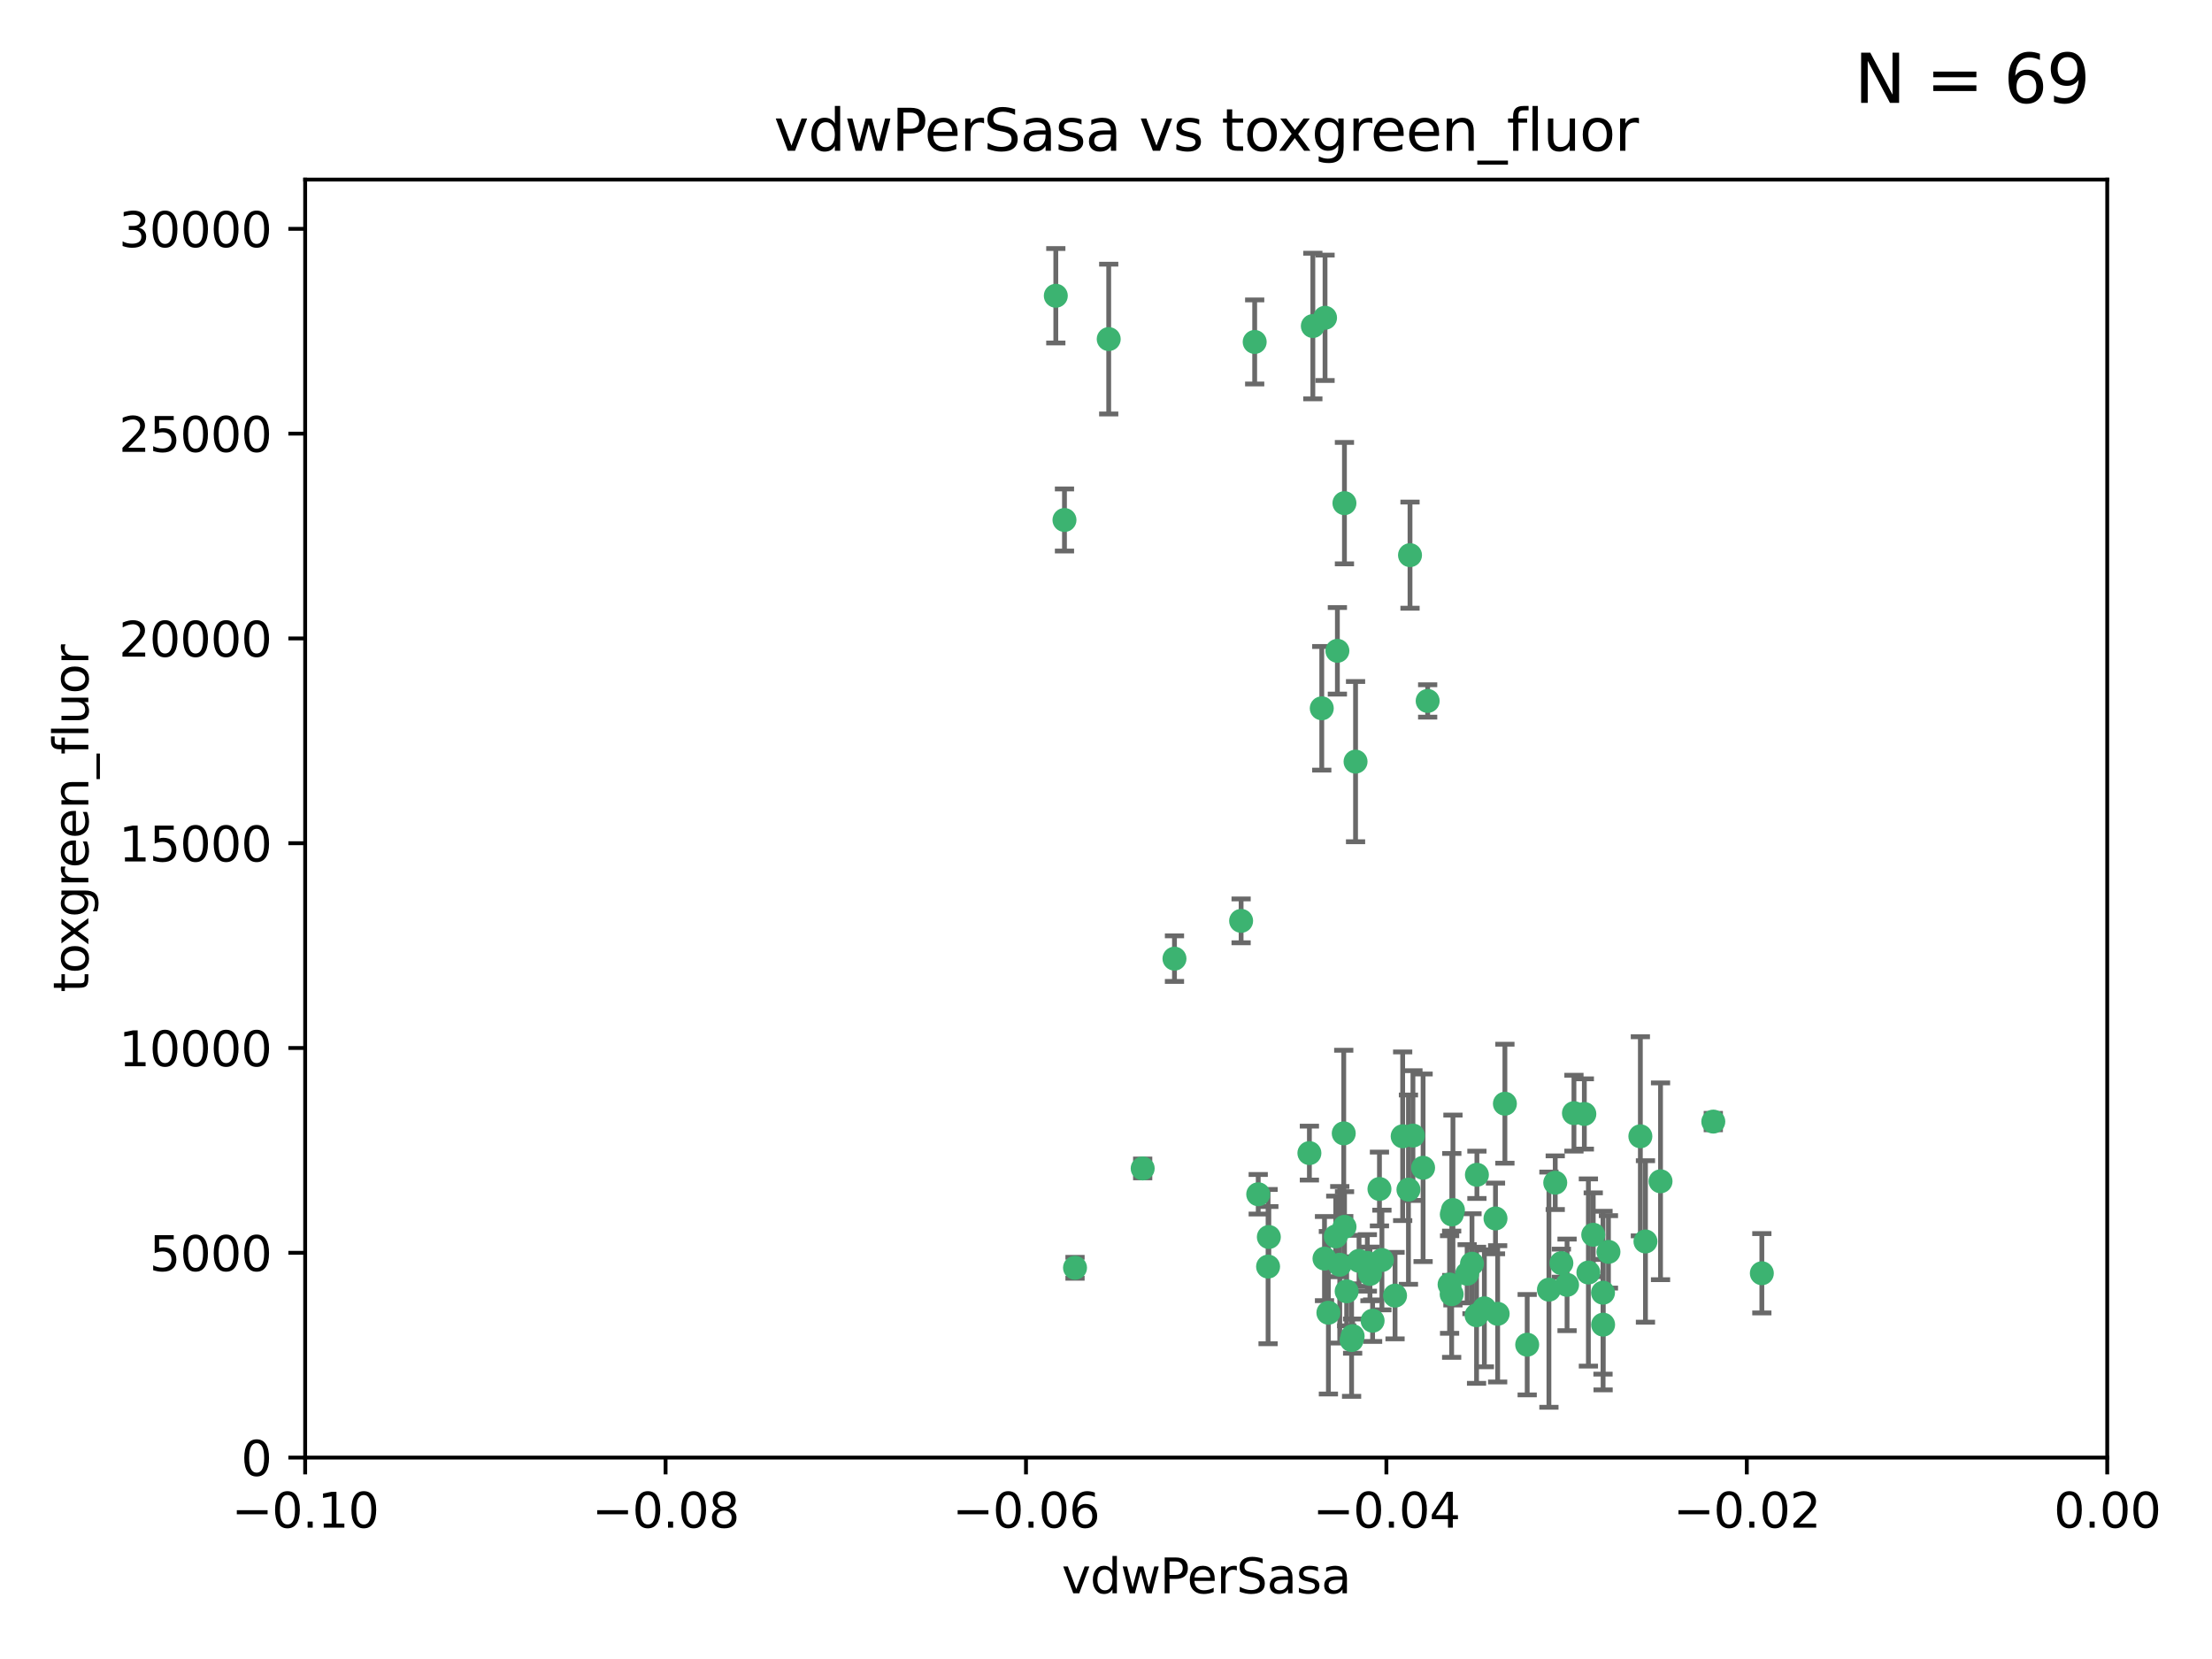 <?xml version="1.0" encoding="utf-8" standalone="no"?>
<!DOCTYPE svg PUBLIC "-//W3C//DTD SVG 1.1//EN"
  "http://www.w3.org/Graphics/SVG/1.1/DTD/svg11.dtd">
<svg xmlns:xlink="http://www.w3.org/1999/xlink" width="460.8pt" height="345.6pt" viewBox="0 0 460.8 345.6" xmlns="http://www.w3.org/2000/svg" version="1.1">
 <defs>
  <style type="text/css">*{stroke-linejoin: round; stroke-linecap: butt}</style>
 </defs>
 <g id="figure_1">
  <g id="patch_1">
   <path d="M 0 345.6 
L 460.8 345.6 
L 460.8 0 
L 0 0 
z
" style="fill: #ffffff"/>
  </g>
  <g id="axes_1">
   <g id="patch_2">
    <path d="M 63.571 303.64 
L 438.975 303.64 
L 438.975 37.411 
L 63.571 37.411 
z
" style="fill: #ffffff"/>
   </g>
   <g id="PathCollection_1">
    <defs>
     <path id="mc3ff9ad0bc" d="M 0 1.118 
C 0.297 1.118 0.581 1 0.791 0.791 
C 1 0.581 1.118 0.297 1.118 0 
C 1.118 -0.297 1 -0.581 0.791 -0.791 
C 0.581 -1 0.297 -1.118 0 -1.118 
C -0.297 -1.118 -0.581 -1 -0.791 -0.791 
C -1 -0.581 -1.118 -0.297 -1.118 0 
C -1.118 0.297 -1 0.581 -0.791 0.791 
C -0.581 1 -0.297 1.118 0 1.118 
z
" style="stroke: #3cb371"/>
    </defs>
    <g clip-path="url(#p416da8251b)">
     <use xlink:href="#mc3ff9ad0bc" x="261.374" y="71.233" style="fill: #3cb371; stroke: #3cb371"/>
     <use xlink:href="#mc3ff9ad0bc" x="273.49" y="67.919" style="fill: #3cb371; stroke: #3cb371"/>
     <use xlink:href="#mc3ff9ad0bc" x="219.944" y="61.614" style="fill: #3cb371; stroke: #3cb371"/>
     <use xlink:href="#mc3ff9ad0bc" x="293.731" y="115.648" style="fill: #3cb371; stroke: #3cb371"/>
     <use xlink:href="#mc3ff9ad0bc" x="278.602" y="135.578" style="fill: #3cb371; stroke: #3cb371"/>
     <use xlink:href="#mc3ff9ad0bc" x="230.966" y="70.635" style="fill: #3cb371; stroke: #3cb371"/>
     <use xlink:href="#mc3ff9ad0bc" x="275.349" y="147.553" style="fill: #3cb371; stroke: #3cb371"/>
     <use xlink:href="#mc3ff9ad0bc" x="244.665" y="199.703" style="fill: #3cb371; stroke: #3cb371"/>
     <use xlink:href="#mc3ff9ad0bc" x="294.341" y="236.558" style="fill: #3cb371; stroke: #3cb371"/>
     <use xlink:href="#mc3ff9ad0bc" x="221.75" y="108.323" style="fill: #3cb371; stroke: #3cb371"/>
     <use xlink:href="#mc3ff9ad0bc" x="262.111" y="248.785" style="fill: #3cb371; stroke: #3cb371"/>
     <use xlink:href="#mc3ff9ad0bc" x="282.387" y="158.661" style="fill: #3cb371; stroke: #3cb371"/>
     <use xlink:href="#mc3ff9ad0bc" x="276.03" y="66.198" style="fill: #3cb371; stroke: #3cb371"/>
     <use xlink:href="#mc3ff9ad0bc" x="280.072" y="104.816" style="fill: #3cb371; stroke: #3cb371"/>
     <use xlink:href="#mc3ff9ad0bc" x="293.405" y="247.823" style="fill: #3cb371; stroke: #3cb371"/>
     <use xlink:href="#mc3ff9ad0bc" x="264.323" y="257.691" style="fill: #3cb371; stroke: #3cb371"/>
     <use xlink:href="#mc3ff9ad0bc" x="279.927" y="236.101" style="fill: #3cb371; stroke: #3cb371"/>
     <use xlink:href="#mc3ff9ad0bc" x="302.406" y="269.608" style="fill: #3cb371; stroke: #3cb371"/>
     <use xlink:href="#mc3ff9ad0bc" x="278.262" y="257.563" style="fill: #3cb371; stroke: #3cb371"/>
     <use xlink:href="#mc3ff9ad0bc" x="287.366" y="247.687" style="fill: #3cb371; stroke: #3cb371"/>
     <use xlink:href="#mc3ff9ad0bc" x="302.676" y="252.071" style="fill: #3cb371; stroke: #3cb371"/>
     <use xlink:href="#mc3ff9ad0bc" x="290.614" y="269.901" style="fill: #3cb371; stroke: #3cb371"/>
     <use xlink:href="#mc3ff9ad0bc" x="238.042" y="243.408" style="fill: #3cb371; stroke: #3cb371"/>
     <use xlink:href="#mc3ff9ad0bc" x="309.22" y="272.55" style="fill: #3cb371; stroke: #3cb371"/>
     <use xlink:href="#mc3ff9ad0bc" x="272.771" y="240.21" style="fill: #3cb371; stroke: #3cb371"/>
     <use xlink:href="#mc3ff9ad0bc" x="283.114" y="262.658" style="fill: #3cb371; stroke: #3cb371"/>
     <use xlink:href="#mc3ff9ad0bc" x="258.546" y="191.833" style="fill: #3cb371; stroke: #3cb371"/>
     <use xlink:href="#mc3ff9ad0bc" x="297.408" y="146.019" style="fill: #3cb371; stroke: #3cb371"/>
     <use xlink:href="#mc3ff9ad0bc" x="281.561" y="279.16" style="fill: #3cb371; stroke: #3cb371"/>
     <use xlink:href="#mc3ff9ad0bc" x="276.73" y="273.467" style="fill: #3cb371; stroke: #3cb371"/>
     <use xlink:href="#mc3ff9ad0bc" x="287.879" y="262.484" style="fill: #3cb371; stroke: #3cb371"/>
     <use xlink:href="#mc3ff9ad0bc" x="279.096" y="263.471" style="fill: #3cb371; stroke: #3cb371"/>
     <use xlink:href="#mc3ff9ad0bc" x="285.939" y="275.127" style="fill: #3cb371; stroke: #3cb371"/>
     <use xlink:href="#mc3ff9ad0bc" x="264.163" y="263.853" style="fill: #3cb371; stroke: #3cb371"/>
     <use xlink:href="#mc3ff9ad0bc" x="285.39" y="265.379" style="fill: #3cb371; stroke: #3cb371"/>
     <use xlink:href="#mc3ff9ad0bc" x="301.975" y="267.588" style="fill: #3cb371; stroke: #3cb371"/>
     <use xlink:href="#mc3ff9ad0bc" x="280.535" y="269.002" style="fill: #3cb371; stroke: #3cb371"/>
     <use xlink:href="#mc3ff9ad0bc" x="292.202" y="236.707" style="fill: #3cb371; stroke: #3cb371"/>
     <use xlink:href="#mc3ff9ad0bc" x="281.779" y="278.339" style="fill: #3cb371; stroke: #3cb371"/>
     <use xlink:href="#mc3ff9ad0bc" x="305.633" y="265.349" style="fill: #3cb371; stroke: #3cb371"/>
     <use xlink:href="#mc3ff9ad0bc" x="284.845" y="263.083" style="fill: #3cb371; stroke: #3cb371"/>
     <use xlink:href="#mc3ff9ad0bc" x="223.946" y="264.102" style="fill: #3cb371; stroke: #3cb371"/>
     <use xlink:href="#mc3ff9ad0bc" x="325.262" y="263.135" style="fill: #3cb371; stroke: #3cb371"/>
     <use xlink:href="#mc3ff9ad0bc" x="307.667" y="244.732" style="fill: #3cb371; stroke: #3cb371"/>
     <use xlink:href="#mc3ff9ad0bc" x="296.456" y="243.268" style="fill: #3cb371; stroke: #3cb371"/>
     <use xlink:href="#mc3ff9ad0bc" x="275.916" y="262.185" style="fill: #3cb371; stroke: #3cb371"/>
     <use xlink:href="#mc3ff9ad0bc" x="280.089" y="255.576" style="fill: #3cb371; stroke: #3cb371"/>
     <use xlink:href="#mc3ff9ad0bc" x="331.902" y="257.22" style="fill: #3cb371; stroke: #3cb371"/>
     <use xlink:href="#mc3ff9ad0bc" x="313.499" y="229.921" style="fill: #3cb371; stroke: #3cb371"/>
     <use xlink:href="#mc3ff9ad0bc" x="327.882" y="231.89" style="fill: #3cb371; stroke: #3cb371"/>
     <use xlink:href="#mc3ff9ad0bc" x="311.54" y="253.825" style="fill: #3cb371; stroke: #3cb371"/>
     <use xlink:href="#mc3ff9ad0bc" x="302.438" y="252.987" style="fill: #3cb371; stroke: #3cb371"/>
     <use xlink:href="#mc3ff9ad0bc" x="345.919" y="246.088" style="fill: #3cb371; stroke: #3cb371"/>
     <use xlink:href="#mc3ff9ad0bc" x="341.718" y="236.712" style="fill: #3cb371; stroke: #3cb371"/>
     <use xlink:href="#mc3ff9ad0bc" x="318.143" y="280.126" style="fill: #3cb371; stroke: #3cb371"/>
     <use xlink:href="#mc3ff9ad0bc" x="333.935" y="269.294" style="fill: #3cb371; stroke: #3cb371"/>
     <use xlink:href="#mc3ff9ad0bc" x="330.048" y="232.062" style="fill: #3cb371; stroke: #3cb371"/>
     <use xlink:href="#mc3ff9ad0bc" x="307.593" y="273.991" style="fill: #3cb371; stroke: #3cb371"/>
     <use xlink:href="#mc3ff9ad0bc" x="356.911" y="233.649" style="fill: #3cb371; stroke: #3cb371"/>
     <use xlink:href="#mc3ff9ad0bc" x="333.956" y="275.949" style="fill: #3cb371; stroke: #3cb371"/>
     <use xlink:href="#mc3ff9ad0bc" x="322.669" y="268.661" style="fill: #3cb371; stroke: #3cb371"/>
     <use xlink:href="#mc3ff9ad0bc" x="323.985" y="246.377" style="fill: #3cb371; stroke: #3cb371"/>
     <use xlink:href="#mc3ff9ad0bc" x="367.024" y="265.242" style="fill: #3cb371; stroke: #3cb371"/>
     <use xlink:href="#mc3ff9ad0bc" x="326.448" y="267.66" style="fill: #3cb371; stroke: #3cb371"/>
     <use xlink:href="#mc3ff9ad0bc" x="335.07" y="260.788" style="fill: #3cb371; stroke: #3cb371"/>
     <use xlink:href="#mc3ff9ad0bc" x="311.989" y="273.693" style="fill: #3cb371; stroke: #3cb371"/>
     <use xlink:href="#mc3ff9ad0bc" x="342.78" y="258.619" style="fill: #3cb371; stroke: #3cb371"/>
     <use xlink:href="#mc3ff9ad0bc" x="330.891" y="265.088" style="fill: #3cb371; stroke: #3cb371"/>
     <use xlink:href="#mc3ff9ad0bc" x="306.642" y="263.254" style="fill: #3cb371; stroke: #3cb371"/>
    </g>
   </g>
   <g id="matplotlib.axis_1">
    <g id="xtick_1">
     <g id="line2d_1">
      <defs>
       <path id="m15cfa5065e" d="M 0 0 
L 0 3.5 
" style="stroke: #000000; stroke-width: 0.8"/>
      </defs>
      <g>
       <use xlink:href="#m15cfa5065e" x="63.571" y="303.64" style="stroke: #000000; stroke-width: 0.8"/>
      </g>
     </g>
     <g id="text_1">
      <!-- −0.10 -->
      <g transform="translate(48.249 318.238)scale(0.1 -0.1)">
       <defs>
        <path id="DejaVuSans-2212" d="M 678 2272 
L 4684 2272 
L 4684 1741 
L 678 1741 
L 678 2272 
z
" transform="scale(0.016)"/>
        <path id="DejaVuSans-30" d="M 2034 4250 
Q 1547 4250 1301 3770 
Q 1056 3291 1056 2328 
Q 1056 1369 1301 889 
Q 1547 409 2034 409 
Q 2525 409 2770 889 
Q 3016 1369 3016 2328 
Q 3016 3291 2770 3770 
Q 2525 4250 2034 4250 
z
M 2034 4750 
Q 2819 4750 3233 4129 
Q 3647 3509 3647 2328 
Q 3647 1150 3233 529 
Q 2819 -91 2034 -91 
Q 1250 -91 836 529 
Q 422 1150 422 2328 
Q 422 3509 836 4129 
Q 1250 4750 2034 4750 
z
" transform="scale(0.016)"/>
        <path id="DejaVuSans-2e" d="M 684 794 
L 1344 794 
L 1344 0 
L 684 0 
L 684 794 
z
" transform="scale(0.016)"/>
        <path id="DejaVuSans-31" d="M 794 531 
L 1825 531 
L 1825 4091 
L 703 3866 
L 703 4441 
L 1819 4666 
L 2450 4666 
L 2450 531 
L 3481 531 
L 3481 0 
L 794 0 
L 794 531 
z
" transform="scale(0.016)"/>
       </defs>
       <use xlink:href="#DejaVuSans-2212"/>
       <use xlink:href="#DejaVuSans-30" x="83.789"/>
       <use xlink:href="#DejaVuSans-2e" x="147.412"/>
       <use xlink:href="#DejaVuSans-31" x="179.199"/>
       <use xlink:href="#DejaVuSans-30" x="242.822"/>
      </g>
     </g>
    </g>
    <g id="xtick_2">
     <g id="line2d_2">
      <g>
       <use xlink:href="#m15cfa5065e" x="138.652" y="303.64" style="stroke: #000000; stroke-width: 0.8"/>
      </g>
     </g>
     <g id="text_2">
      <!-- −0.08 -->
      <g transform="translate(123.329 318.238)scale(0.1 -0.1)">
       <defs>
        <path id="DejaVuSans-38" d="M 2034 2216 
Q 1584 2216 1326 1975 
Q 1069 1734 1069 1313 
Q 1069 891 1326 650 
Q 1584 409 2034 409 
Q 2484 409 2743 651 
Q 3003 894 3003 1313 
Q 3003 1734 2745 1975 
Q 2488 2216 2034 2216 
z
M 1403 2484 
Q 997 2584 770 2862 
Q 544 3141 544 3541 
Q 544 4100 942 4425 
Q 1341 4750 2034 4750 
Q 2731 4750 3128 4425 
Q 3525 4100 3525 3541 
Q 3525 3141 3298 2862 
Q 3072 2584 2669 2484 
Q 3125 2378 3379 2068 
Q 3634 1759 3634 1313 
Q 3634 634 3220 271 
Q 2806 -91 2034 -91 
Q 1263 -91 848 271 
Q 434 634 434 1313 
Q 434 1759 690 2068 
Q 947 2378 1403 2484 
z
M 1172 3481 
Q 1172 3119 1398 2916 
Q 1625 2713 2034 2713 
Q 2441 2713 2670 2916 
Q 2900 3119 2900 3481 
Q 2900 3844 2670 4047 
Q 2441 4250 2034 4250 
Q 1625 4250 1398 4047 
Q 1172 3844 1172 3481 
z
" transform="scale(0.016)"/>
       </defs>
       <use xlink:href="#DejaVuSans-2212"/>
       <use xlink:href="#DejaVuSans-30" x="83.789"/>
       <use xlink:href="#DejaVuSans-2e" x="147.412"/>
       <use xlink:href="#DejaVuSans-30" x="179.199"/>
       <use xlink:href="#DejaVuSans-38" x="242.822"/>
      </g>
     </g>
    </g>
    <g id="xtick_3">
     <g id="line2d_3">
      <g>
       <use xlink:href="#m15cfa5065e" x="213.733" y="303.64" style="stroke: #000000; stroke-width: 0.8"/>
      </g>
     </g>
     <g id="text_3">
      <!-- −0.06 -->
      <g transform="translate(198.41 318.238)scale(0.1 -0.1)">
       <defs>
        <path id="DejaVuSans-36" d="M 2113 2584 
Q 1688 2584 1439 2293 
Q 1191 2003 1191 1497 
Q 1191 994 1439 701 
Q 1688 409 2113 409 
Q 2538 409 2786 701 
Q 3034 994 3034 1497 
Q 3034 2003 2786 2293 
Q 2538 2584 2113 2584 
z
M 3366 4563 
L 3366 3988 
Q 3128 4100 2886 4159 
Q 2644 4219 2406 4219 
Q 1781 4219 1451 3797 
Q 1122 3375 1075 2522 
Q 1259 2794 1537 2939 
Q 1816 3084 2150 3084 
Q 2853 3084 3261 2657 
Q 3669 2231 3669 1497 
Q 3669 778 3244 343 
Q 2819 -91 2113 -91 
Q 1303 -91 875 529 
Q 447 1150 447 2328 
Q 447 3434 972 4092 
Q 1497 4750 2381 4750 
Q 2619 4750 2861 4703 
Q 3103 4656 3366 4563 
z
" transform="scale(0.016)"/>
       </defs>
       <use xlink:href="#DejaVuSans-2212"/>
       <use xlink:href="#DejaVuSans-30" x="83.789"/>
       <use xlink:href="#DejaVuSans-2e" x="147.412"/>
       <use xlink:href="#DejaVuSans-30" x="179.199"/>
       <use xlink:href="#DejaVuSans-36" x="242.822"/>
      </g>
     </g>
    </g>
    <g id="xtick_4">
     <g id="line2d_4">
      <g>
       <use xlink:href="#m15cfa5065e" x="288.813" y="303.64" style="stroke: #000000; stroke-width: 0.8"/>
      </g>
     </g>
     <g id="text_4">
      <!-- −0.04 -->
      <g transform="translate(273.491 318.238)scale(0.1 -0.1)">
       <defs>
        <path id="DejaVuSans-34" d="M 2419 4116 
L 825 1625 
L 2419 1625 
L 2419 4116 
z
M 2253 4666 
L 3047 4666 
L 3047 1625 
L 3713 1625 
L 3713 1100 
L 3047 1100 
L 3047 0 
L 2419 0 
L 2419 1100 
L 313 1100 
L 313 1709 
L 2253 4666 
z
" transform="scale(0.016)"/>
       </defs>
       <use xlink:href="#DejaVuSans-2212"/>
       <use xlink:href="#DejaVuSans-30" x="83.789"/>
       <use xlink:href="#DejaVuSans-2e" x="147.412"/>
       <use xlink:href="#DejaVuSans-30" x="179.199"/>
       <use xlink:href="#DejaVuSans-34" x="242.822"/>
      </g>
     </g>
    </g>
    <g id="xtick_5">
     <g id="line2d_5">
      <g>
       <use xlink:href="#m15cfa5065e" x="363.894" y="303.64" style="stroke: #000000; stroke-width: 0.8"/>
      </g>
     </g>
     <g id="text_5">
      <!-- −0.02 -->
      <g transform="translate(348.572 318.238)scale(0.1 -0.1)">
       <defs>
        <path id="DejaVuSans-32" d="M 1228 531 
L 3431 531 
L 3431 0 
L 469 0 
L 469 531 
Q 828 903 1448 1529 
Q 2069 2156 2228 2338 
Q 2531 2678 2651 2914 
Q 2772 3150 2772 3378 
Q 2772 3750 2511 3984 
Q 2250 4219 1831 4219 
Q 1534 4219 1204 4116 
Q 875 4013 500 3803 
L 500 4441 
Q 881 4594 1212 4672 
Q 1544 4750 1819 4750 
Q 2544 4750 2975 4387 
Q 3406 4025 3406 3419 
Q 3406 3131 3298 2873 
Q 3191 2616 2906 2266 
Q 2828 2175 2409 1742 
Q 1991 1309 1228 531 
z
" transform="scale(0.016)"/>
       </defs>
       <use xlink:href="#DejaVuSans-2212"/>
       <use xlink:href="#DejaVuSans-30" x="83.789"/>
       <use xlink:href="#DejaVuSans-2e" x="147.412"/>
       <use xlink:href="#DejaVuSans-30" x="179.199"/>
       <use xlink:href="#DejaVuSans-32" x="242.822"/>
      </g>
     </g>
    </g>
    <g id="xtick_6">
     <g id="line2d_6">
      <g>
       <use xlink:href="#m15cfa5065e" x="438.975" y="303.64" style="stroke: #000000; stroke-width: 0.8"/>
      </g>
     </g>
     <g id="text_6">
      <!-- 0.00 -->
      <g transform="translate(427.842 318.238)scale(0.1 -0.1)">
       <use xlink:href="#DejaVuSans-30"/>
       <use xlink:href="#DejaVuSans-2e" x="63.623"/>
       <use xlink:href="#DejaVuSans-30" x="95.41"/>
       <use xlink:href="#DejaVuSans-30" x="159.033"/>
      </g>
     </g>
    </g>
    <g id="text_7">
     <!-- vdwPerSasa -->
     <g transform="translate(221.178 331.917)scale(0.1 -0.1)">
      <defs>
       <path id="DejaVuSans-76" d="M 191 3500 
L 800 3500 
L 1894 563 
L 2988 3500 
L 3597 3500 
L 2284 0 
L 1503 0 
L 191 3500 
z
" transform="scale(0.016)"/>
       <path id="DejaVuSans-64" d="M 2906 2969 
L 2906 4863 
L 3481 4863 
L 3481 0 
L 2906 0 
L 2906 525 
Q 2725 213 2448 61 
Q 2172 -91 1784 -91 
Q 1150 -91 751 415 
Q 353 922 353 1747 
Q 353 2572 751 3078 
Q 1150 3584 1784 3584 
Q 2172 3584 2448 3432 
Q 2725 3281 2906 2969 
z
M 947 1747 
Q 947 1113 1208 752 
Q 1469 391 1925 391 
Q 2381 391 2643 752 
Q 2906 1113 2906 1747 
Q 2906 2381 2643 2742 
Q 2381 3103 1925 3103 
Q 1469 3103 1208 2742 
Q 947 2381 947 1747 
z
" transform="scale(0.016)"/>
       <path id="DejaVuSans-77" d="M 269 3500 
L 844 3500 
L 1563 769 
L 2278 3500 
L 2956 3500 
L 3675 769 
L 4391 3500 
L 4966 3500 
L 4050 0 
L 3372 0 
L 2619 2869 
L 1863 0 
L 1184 0 
L 269 3500 
z
" transform="scale(0.016)"/>
       <path id="DejaVuSans-50" d="M 1259 4147 
L 1259 2394 
L 2053 2394 
Q 2494 2394 2734 2622 
Q 2975 2850 2975 3272 
Q 2975 3691 2734 3919 
Q 2494 4147 2053 4147 
L 1259 4147 
z
M 628 4666 
L 2053 4666 
Q 2838 4666 3239 4311 
Q 3641 3956 3641 3272 
Q 3641 2581 3239 2228 
Q 2838 1875 2053 1875 
L 1259 1875 
L 1259 0 
L 628 0 
L 628 4666 
z
" transform="scale(0.016)"/>
       <path id="DejaVuSans-65" d="M 3597 1894 
L 3597 1613 
L 953 1613 
Q 991 1019 1311 708 
Q 1631 397 2203 397 
Q 2534 397 2845 478 
Q 3156 559 3463 722 
L 3463 178 
Q 3153 47 2828 -22 
Q 2503 -91 2169 -91 
Q 1331 -91 842 396 
Q 353 884 353 1716 
Q 353 2575 817 3079 
Q 1281 3584 2069 3584 
Q 2775 3584 3186 3129 
Q 3597 2675 3597 1894 
z
M 3022 2063 
Q 3016 2534 2758 2815 
Q 2500 3097 2075 3097 
Q 1594 3097 1305 2825 
Q 1016 2553 972 2059 
L 3022 2063 
z
" transform="scale(0.016)"/>
       <path id="DejaVuSans-72" d="M 2631 2963 
Q 2534 3019 2420 3045 
Q 2306 3072 2169 3072 
Q 1681 3072 1420 2755 
Q 1159 2438 1159 1844 
L 1159 0 
L 581 0 
L 581 3500 
L 1159 3500 
L 1159 2956 
Q 1341 3275 1631 3429 
Q 1922 3584 2338 3584 
Q 2397 3584 2469 3576 
Q 2541 3569 2628 3553 
L 2631 2963 
z
" transform="scale(0.016)"/>
       <path id="DejaVuSans-53" d="M 3425 4513 
L 3425 3897 
Q 3066 4069 2747 4153 
Q 2428 4238 2131 4238 
Q 1616 4238 1336 4038 
Q 1056 3838 1056 3469 
Q 1056 3159 1242 3001 
Q 1428 2844 1947 2747 
L 2328 2669 
Q 3034 2534 3370 2195 
Q 3706 1856 3706 1288 
Q 3706 609 3251 259 
Q 2797 -91 1919 -91 
Q 1588 -91 1214 -16 
Q 841 59 441 206 
L 441 856 
Q 825 641 1194 531 
Q 1563 422 1919 422 
Q 2459 422 2753 634 
Q 3047 847 3047 1241 
Q 3047 1584 2836 1778 
Q 2625 1972 2144 2069 
L 1759 2144 
Q 1053 2284 737 2584 
Q 422 2884 422 3419 
Q 422 4038 858 4394 
Q 1294 4750 2059 4750 
Q 2388 4750 2728 4690 
Q 3069 4631 3425 4513 
z
" transform="scale(0.016)"/>
       <path id="DejaVuSans-61" d="M 2194 1759 
Q 1497 1759 1228 1600 
Q 959 1441 959 1056 
Q 959 750 1161 570 
Q 1363 391 1709 391 
Q 2188 391 2477 730 
Q 2766 1069 2766 1631 
L 2766 1759 
L 2194 1759 
z
M 3341 1997 
L 3341 0 
L 2766 0 
L 2766 531 
Q 2569 213 2275 61 
Q 1981 -91 1556 -91 
Q 1019 -91 701 211 
Q 384 513 384 1019 
Q 384 1609 779 1909 
Q 1175 2209 1959 2209 
L 2766 2209 
L 2766 2266 
Q 2766 2663 2505 2880 
Q 2244 3097 1772 3097 
Q 1472 3097 1187 3025 
Q 903 2953 641 2809 
L 641 3341 
Q 956 3463 1253 3523 
Q 1550 3584 1831 3584 
Q 2591 3584 2966 3190 
Q 3341 2797 3341 1997 
z
" transform="scale(0.016)"/>
       <path id="DejaVuSans-73" d="M 2834 3397 
L 2834 2853 
Q 2591 2978 2328 3040 
Q 2066 3103 1784 3103 
Q 1356 3103 1142 2972 
Q 928 2841 928 2578 
Q 928 2378 1081 2264 
Q 1234 2150 1697 2047 
L 1894 2003 
Q 2506 1872 2764 1633 
Q 3022 1394 3022 966 
Q 3022 478 2636 193 
Q 2250 -91 1575 -91 
Q 1294 -91 989 -36 
Q 684 19 347 128 
L 347 722 
Q 666 556 975 473 
Q 1284 391 1588 391 
Q 1994 391 2212 530 
Q 2431 669 2431 922 
Q 2431 1156 2273 1281 
Q 2116 1406 1581 1522 
L 1381 1569 
Q 847 1681 609 1914 
Q 372 2147 372 2553 
Q 372 3047 722 3315 
Q 1072 3584 1716 3584 
Q 2034 3584 2315 3537 
Q 2597 3491 2834 3397 
z
" transform="scale(0.016)"/>
      </defs>
      <use xlink:href="#DejaVuSans-76"/>
      <use xlink:href="#DejaVuSans-64" x="59.18"/>
      <use xlink:href="#DejaVuSans-77" x="122.656"/>
      <use xlink:href="#DejaVuSans-50" x="204.443"/>
      <use xlink:href="#DejaVuSans-65" x="261.121"/>
      <use xlink:href="#DejaVuSans-72" x="322.645"/>
      <use xlink:href="#DejaVuSans-53" x="363.758"/>
      <use xlink:href="#DejaVuSans-61" x="427.234"/>
      <use xlink:href="#DejaVuSans-73" x="488.514"/>
      <use xlink:href="#DejaVuSans-61" x="540.613"/>
     </g>
    </g>
   </g>
   <g id="matplotlib.axis_2">
    <g id="ytick_1">
     <g id="line2d_7">
      <defs>
       <path id="m0da4f8322c" d="M 0 0 
L -3.5 0 
" style="stroke: #000000; stroke-width: 0.8"/>
      </defs>
      <g>
       <use xlink:href="#m0da4f8322c" x="63.571" y="303.64" style="stroke: #000000; stroke-width: 0.8"/>
      </g>
     </g>
     <g id="text_8">
      <!-- 0 -->
      <g transform="translate(50.209 307.439)scale(0.1 -0.1)">
       <use xlink:href="#DejaVuSans-30"/>
      </g>
     </g>
    </g>
    <g id="ytick_2">
     <g id="line2d_8">
      <g>
       <use xlink:href="#m0da4f8322c" x="63.571" y="260.979" style="stroke: #000000; stroke-width: 0.8"/>
      </g>
     </g>
     <g id="text_9">
      <!-- 5000 -->
      <g transform="translate(31.121 264.778)scale(0.1 -0.1)">
       <defs>
        <path id="DejaVuSans-35" d="M 691 4666 
L 3169 4666 
L 3169 4134 
L 1269 4134 
L 1269 2991 
Q 1406 3038 1543 3061 
Q 1681 3084 1819 3084 
Q 2600 3084 3056 2656 
Q 3513 2228 3513 1497 
Q 3513 744 3044 326 
Q 2575 -91 1722 -91 
Q 1428 -91 1123 -41 
Q 819 9 494 109 
L 494 744 
Q 775 591 1075 516 
Q 1375 441 1709 441 
Q 2250 441 2565 725 
Q 2881 1009 2881 1497 
Q 2881 1984 2565 2268 
Q 2250 2553 1709 2553 
Q 1456 2553 1204 2497 
Q 953 2441 691 2322 
L 691 4666 
z
" transform="scale(0.016)"/>
       </defs>
       <use xlink:href="#DejaVuSans-35"/>
       <use xlink:href="#DejaVuSans-30" x="63.623"/>
       <use xlink:href="#DejaVuSans-30" x="127.246"/>
       <use xlink:href="#DejaVuSans-30" x="190.869"/>
      </g>
     </g>
    </g>
    <g id="ytick_3">
     <g id="line2d_9">
      <g>
       <use xlink:href="#m0da4f8322c" x="63.571" y="218.317" style="stroke: #000000; stroke-width: 0.8"/>
      </g>
     </g>
     <g id="text_10">
      <!-- 10000 -->
      <g transform="translate(24.759 222.116)scale(0.1 -0.1)">
       <use xlink:href="#DejaVuSans-31"/>
       <use xlink:href="#DejaVuSans-30" x="63.623"/>
       <use xlink:href="#DejaVuSans-30" x="127.246"/>
       <use xlink:href="#DejaVuSans-30" x="190.869"/>
       <use xlink:href="#DejaVuSans-30" x="254.492"/>
      </g>
     </g>
    </g>
    <g id="ytick_4">
     <g id="line2d_10">
      <g>
       <use xlink:href="#m0da4f8322c" x="63.571" y="175.656" style="stroke: #000000; stroke-width: 0.8"/>
      </g>
     </g>
     <g id="text_11">
      <!-- 15000 -->
      <g transform="translate(24.759 179.455)scale(0.1 -0.1)">
       <use xlink:href="#DejaVuSans-31"/>
       <use xlink:href="#DejaVuSans-35" x="63.623"/>
       <use xlink:href="#DejaVuSans-30" x="127.246"/>
       <use xlink:href="#DejaVuSans-30" x="190.869"/>
       <use xlink:href="#DejaVuSans-30" x="254.492"/>
      </g>
     </g>
    </g>
    <g id="ytick_5">
     <g id="line2d_11">
      <g>
       <use xlink:href="#m0da4f8322c" x="63.571" y="132.994" style="stroke: #000000; stroke-width: 0.8"/>
      </g>
     </g>
     <g id="text_12">
      <!-- 20000 -->
      <g transform="translate(24.759 136.794)scale(0.1 -0.1)">
       <use xlink:href="#DejaVuSans-32"/>
       <use xlink:href="#DejaVuSans-30" x="63.623"/>
       <use xlink:href="#DejaVuSans-30" x="127.246"/>
       <use xlink:href="#DejaVuSans-30" x="190.869"/>
       <use xlink:href="#DejaVuSans-30" x="254.492"/>
      </g>
     </g>
    </g>
    <g id="ytick_6">
     <g id="line2d_12">
      <g>
       <use xlink:href="#m0da4f8322c" x="63.571" y="90.333" style="stroke: #000000; stroke-width: 0.8"/>
      </g>
     </g>
     <g id="text_13">
      <!-- 25000 -->
      <g transform="translate(24.759 94.132)scale(0.1 -0.1)">
       <use xlink:href="#DejaVuSans-32"/>
       <use xlink:href="#DejaVuSans-35" x="63.623"/>
       <use xlink:href="#DejaVuSans-30" x="127.246"/>
       <use xlink:href="#DejaVuSans-30" x="190.869"/>
       <use xlink:href="#DejaVuSans-30" x="254.492"/>
      </g>
     </g>
    </g>
    <g id="ytick_7">
     <g id="line2d_13">
      <g>
       <use xlink:href="#m0da4f8322c" x="63.571" y="47.672" style="stroke: #000000; stroke-width: 0.8"/>
      </g>
     </g>
     <g id="text_14">
      <!-- 30000 -->
      <g transform="translate(24.759 51.471)scale(0.1 -0.1)">
       <defs>
        <path id="DejaVuSans-33" d="M 2597 2516 
Q 3050 2419 3304 2112 
Q 3559 1806 3559 1356 
Q 3559 666 3084 287 
Q 2609 -91 1734 -91 
Q 1441 -91 1130 -33 
Q 819 25 488 141 
L 488 750 
Q 750 597 1062 519 
Q 1375 441 1716 441 
Q 2309 441 2620 675 
Q 2931 909 2931 1356 
Q 2931 1769 2642 2001 
Q 2353 2234 1838 2234 
L 1294 2234 
L 1294 2753 
L 1863 2753 
Q 2328 2753 2575 2939 
Q 2822 3125 2822 3475 
Q 2822 3834 2567 4026 
Q 2313 4219 1838 4219 
Q 1578 4219 1281 4162 
Q 984 4106 628 3988 
L 628 4550 
Q 988 4650 1302 4700 
Q 1616 4750 1894 4750 
Q 2613 4750 3031 4423 
Q 3450 4097 3450 3541 
Q 3450 3153 3228 2886 
Q 3006 2619 2597 2516 
z
" transform="scale(0.016)"/>
       </defs>
       <use xlink:href="#DejaVuSans-33"/>
       <use xlink:href="#DejaVuSans-30" x="63.623"/>
       <use xlink:href="#DejaVuSans-30" x="127.246"/>
       <use xlink:href="#DejaVuSans-30" x="190.869"/>
       <use xlink:href="#DejaVuSans-30" x="254.492"/>
      </g>
     </g>
    </g>
    <g id="text_15">
     <!-- toxgreen_fluor -->
     <g transform="translate(18.401 206.72)rotate(-90)scale(0.1 -0.1)">
      <defs>
       <path id="DejaVuSans-74" d="M 1172 4494 
L 1172 3500 
L 2356 3500 
L 2356 3053 
L 1172 3053 
L 1172 1153 
Q 1172 725 1289 603 
Q 1406 481 1766 481 
L 2356 481 
L 2356 0 
L 1766 0 
Q 1100 0 847 248 
Q 594 497 594 1153 
L 594 3053 
L 172 3053 
L 172 3500 
L 594 3500 
L 594 4494 
L 1172 4494 
z
" transform="scale(0.016)"/>
       <path id="DejaVuSans-6f" d="M 1959 3097 
Q 1497 3097 1228 2736 
Q 959 2375 959 1747 
Q 959 1119 1226 758 
Q 1494 397 1959 397 
Q 2419 397 2687 759 
Q 2956 1122 2956 1747 
Q 2956 2369 2687 2733 
Q 2419 3097 1959 3097 
z
M 1959 3584 
Q 2709 3584 3137 3096 
Q 3566 2609 3566 1747 
Q 3566 888 3137 398 
Q 2709 -91 1959 -91 
Q 1206 -91 779 398 
Q 353 888 353 1747 
Q 353 2609 779 3096 
Q 1206 3584 1959 3584 
z
" transform="scale(0.016)"/>
       <path id="DejaVuSans-78" d="M 3513 3500 
L 2247 1797 
L 3578 0 
L 2900 0 
L 1881 1375 
L 863 0 
L 184 0 
L 1544 1831 
L 300 3500 
L 978 3500 
L 1906 2253 
L 2834 3500 
L 3513 3500 
z
" transform="scale(0.016)"/>
       <path id="DejaVuSans-67" d="M 2906 1791 
Q 2906 2416 2648 2759 
Q 2391 3103 1925 3103 
Q 1463 3103 1205 2759 
Q 947 2416 947 1791 
Q 947 1169 1205 825 
Q 1463 481 1925 481 
Q 2391 481 2648 825 
Q 2906 1169 2906 1791 
z
M 3481 434 
Q 3481 -459 3084 -895 
Q 2688 -1331 1869 -1331 
Q 1566 -1331 1297 -1286 
Q 1028 -1241 775 -1147 
L 775 -588 
Q 1028 -725 1275 -790 
Q 1522 -856 1778 -856 
Q 2344 -856 2625 -561 
Q 2906 -266 2906 331 
L 2906 616 
Q 2728 306 2450 153 
Q 2172 0 1784 0 
Q 1141 0 747 490 
Q 353 981 353 1791 
Q 353 2603 747 3093 
Q 1141 3584 1784 3584 
Q 2172 3584 2450 3431 
Q 2728 3278 2906 2969 
L 2906 3500 
L 3481 3500 
L 3481 434 
z
" transform="scale(0.016)"/>
       <path id="DejaVuSans-6e" d="M 3513 2113 
L 3513 0 
L 2938 0 
L 2938 2094 
Q 2938 2591 2744 2837 
Q 2550 3084 2163 3084 
Q 1697 3084 1428 2787 
Q 1159 2491 1159 1978 
L 1159 0 
L 581 0 
L 581 3500 
L 1159 3500 
L 1159 2956 
Q 1366 3272 1645 3428 
Q 1925 3584 2291 3584 
Q 2894 3584 3203 3211 
Q 3513 2838 3513 2113 
z
" transform="scale(0.016)"/>
       <path id="DejaVuSans-5f" d="M 3263 -1063 
L 3263 -1509 
L -63 -1509 
L -63 -1063 
L 3263 -1063 
z
" transform="scale(0.016)"/>
       <path id="DejaVuSans-66" d="M 2375 4863 
L 2375 4384 
L 1825 4384 
Q 1516 4384 1395 4259 
Q 1275 4134 1275 3809 
L 1275 3500 
L 2222 3500 
L 2222 3053 
L 1275 3053 
L 1275 0 
L 697 0 
L 697 3053 
L 147 3053 
L 147 3500 
L 697 3500 
L 697 3744 
Q 697 4328 969 4595 
Q 1241 4863 1831 4863 
L 2375 4863 
z
" transform="scale(0.016)"/>
       <path id="DejaVuSans-6c" d="M 603 4863 
L 1178 4863 
L 1178 0 
L 603 0 
L 603 4863 
z
" transform="scale(0.016)"/>
       <path id="DejaVuSans-75" d="M 544 1381 
L 544 3500 
L 1119 3500 
L 1119 1403 
Q 1119 906 1312 657 
Q 1506 409 1894 409 
Q 2359 409 2629 706 
Q 2900 1003 2900 1516 
L 2900 3500 
L 3475 3500 
L 3475 0 
L 2900 0 
L 2900 538 
Q 2691 219 2414 64 
Q 2138 -91 1772 -91 
Q 1169 -91 856 284 
Q 544 659 544 1381 
z
M 1991 3584 
L 1991 3584 
z
" transform="scale(0.016)"/>
      </defs>
      <use xlink:href="#DejaVuSans-74"/>
      <use xlink:href="#DejaVuSans-6f" x="39.209"/>
      <use xlink:href="#DejaVuSans-78" x="97.266"/>
      <use xlink:href="#DejaVuSans-67" x="156.445"/>
      <use xlink:href="#DejaVuSans-72" x="219.922"/>
      <use xlink:href="#DejaVuSans-65" x="258.785"/>
      <use xlink:href="#DejaVuSans-65" x="320.309"/>
      <use xlink:href="#DejaVuSans-6e" x="381.832"/>
      <use xlink:href="#DejaVuSans-5f" x="445.211"/>
      <use xlink:href="#DejaVuSans-66" x="495.211"/>
      <use xlink:href="#DejaVuSans-6c" x="530.416"/>
      <use xlink:href="#DejaVuSans-75" x="558.199"/>
      <use xlink:href="#DejaVuSans-6f" x="621.578"/>
      <use xlink:href="#DejaVuSans-72" x="682.76"/>
     </g>
    </g>
   </g>
   <g id="LineCollection_1">
    <path d="M 261.374 79.988 
L 261.374 62.478 
" clip-path="url(#p416da8251b)" style="fill: none; stroke: #696969"/>
    <path d="M 273.49 83.087 
L 273.49 52.751 
" clip-path="url(#p416da8251b)" style="fill: none; stroke: #696969"/>
    <path d="M 219.944 71.449 
L 219.944 51.779 
" clip-path="url(#p416da8251b)" style="fill: none; stroke: #696969"/>
    <path d="M 293.731 126.703 
L 293.731 104.593 
" clip-path="url(#p416da8251b)" style="fill: none; stroke: #696969"/>
    <path d="M 278.602 144.593 
L 278.602 126.564 
" clip-path="url(#p416da8251b)" style="fill: none; stroke: #696969"/>
    <path d="M 230.966 86.238 
L 230.966 55.032 
" clip-path="url(#p416da8251b)" style="fill: none; stroke: #696969"/>
    <path d="M 275.349 160.428 
L 275.349 134.678 
" clip-path="url(#p416da8251b)" style="fill: none; stroke: #696969"/>
    <path d="M 244.665 204.448 
L 244.665 194.959 
" clip-path="url(#p416da8251b)" style="fill: none; stroke: #696969"/>
    <path d="M 294.341 250.072 
L 294.341 223.044 
" clip-path="url(#p416da8251b)" style="fill: none; stroke: #696969"/>
    <path d="M 221.75 114.789 
L 221.75 101.857 
" clip-path="url(#p416da8251b)" style="fill: none; stroke: #696969"/>
    <path d="M 262.111 252.906 
L 262.111 244.665 
" clip-path="url(#p416da8251b)" style="fill: none; stroke: #696969"/>
    <path d="M 282.387 175.352 
L 282.387 141.971 
" clip-path="url(#p416da8251b)" style="fill: none; stroke: #696969"/>
    <path d="M 276.03 79.261 
L 276.03 53.136 
" clip-path="url(#p416da8251b)" style="fill: none; stroke: #696969"/>
    <path d="M 280.072 117.463 
L 280.072 92.17 
" clip-path="url(#p416da8251b)" style="fill: none; stroke: #696969"/>
    <path d="M 293.405 267.542 
L 293.405 228.105 
" clip-path="url(#p416da8251b)" style="fill: none; stroke: #696969"/>
    <path d="M 264.323 264.04 
L 264.323 251.341 
" clip-path="url(#p416da8251b)" style="fill: none; stroke: #696969"/>
    <path d="M 279.927 253.415 
L 279.927 218.787 
" clip-path="url(#p416da8251b)" style="fill: none; stroke: #696969"/>
    <path d="M 302.406 282.759 
L 302.406 256.457 
" clip-path="url(#p416da8251b)" style="fill: none; stroke: #696969"/>
    <path d="M 278.262 265.96 
L 278.262 249.167 
" clip-path="url(#p416da8251b)" style="fill: none; stroke: #696969"/>
    <path d="M 287.366 255.374 
L 287.366 240 
" clip-path="url(#p416da8251b)" style="fill: none; stroke: #696969"/>
    <path d="M 302.676 271.851 
L 302.676 232.291 
" clip-path="url(#p416da8251b)" style="fill: none; stroke: #696969"/>
    <path d="M 290.614 278.911 
L 290.614 260.891 
" clip-path="url(#p416da8251b)" style="fill: none; stroke: #696969"/>
    <path d="M 238.042 245.372 
L 238.042 241.444 
" clip-path="url(#p416da8251b)" style="fill: none; stroke: #696969"/>
    <path d="M 309.22 284.734 
L 309.22 260.365 
" clip-path="url(#p416da8251b)" style="fill: none; stroke: #696969"/>
    <path d="M 272.771 245.824 
L 272.771 234.595 
" clip-path="url(#p416da8251b)" style="fill: none; stroke: #696969"/>
    <path d="M 283.114 267.976 
L 283.114 257.34 
" clip-path="url(#p416da8251b)" style="fill: none; stroke: #696969"/>
    <path d="M 258.546 196.4 
L 258.546 187.265 
" clip-path="url(#p416da8251b)" style="fill: none; stroke: #696969"/>
    <path d="M 297.408 149.392 
L 297.408 142.646 
" clip-path="url(#p416da8251b)" style="fill: none; stroke: #696969"/>
    <path d="M 281.561 290.881 
L 281.561 267.438 
" clip-path="url(#p416da8251b)" style="fill: none; stroke: #696969"/>
    <path d="M 276.73 290.399 
L 276.73 256.535 
" clip-path="url(#p416da8251b)" style="fill: none; stroke: #696969"/>
    <path d="M 287.879 272.869 
L 287.879 252.099 
" clip-path="url(#p416da8251b)" style="fill: none; stroke: #696969"/>
    <path d="M 279.096 279.778 
L 279.096 247.164 
" clip-path="url(#p416da8251b)" style="fill: none; stroke: #696969"/>
    <path d="M 285.939 279.45 
L 285.939 270.803 
" clip-path="url(#p416da8251b)" style="fill: none; stroke: #696969"/>
    <path d="M 264.163 279.92 
L 264.163 247.787 
" clip-path="url(#p416da8251b)" style="fill: none; stroke: #696969"/>
    <path d="M 285.39 270.965 
L 285.39 259.793 
" clip-path="url(#p416da8251b)" style="fill: none; stroke: #696969"/>
    <path d="M 301.975 277.751 
L 301.975 257.425 
" clip-path="url(#p416da8251b)" style="fill: none; stroke: #696969"/>
    <path d="M 280.535 276.194 
L 280.535 261.811 
" clip-path="url(#p416da8251b)" style="fill: none; stroke: #696969"/>
    <path d="M 292.202 254.273 
L 292.202 219.142 
" clip-path="url(#p416da8251b)" style="fill: none; stroke: #696969"/>
    <path d="M 281.779 281.906 
L 281.779 274.773 
" clip-path="url(#p416da8251b)" style="fill: none; stroke: #696969"/>
    <path d="M 305.633 271.412 
L 305.633 259.287 
" clip-path="url(#p416da8251b)" style="fill: none; stroke: #696969"/>
    <path d="M 284.845 268.964 
L 284.845 257.202 
" clip-path="url(#p416da8251b)" style="fill: none; stroke: #696969"/>
    <path d="M 223.946 266.28 
L 223.946 261.924 
" clip-path="url(#p416da8251b)" style="fill: none; stroke: #696969"/>
    <path d="M 325.262 266.057 
L 325.262 260.214 
" clip-path="url(#p416da8251b)" style="fill: none; stroke: #696969"/>
    <path d="M 307.667 249.66 
L 307.667 239.805 
" clip-path="url(#p416da8251b)" style="fill: none; stroke: #696969"/>
    <path d="M 296.456 262.802 
L 296.456 223.734 
" clip-path="url(#p416da8251b)" style="fill: none; stroke: #696969"/>
    <path d="M 275.916 270.952 
L 275.916 253.418 
" clip-path="url(#p416da8251b)" style="fill: none; stroke: #696969"/>
    <path d="M 280.089 262.901 
L 280.089 248.251 
" clip-path="url(#p416da8251b)" style="fill: none; stroke: #696969"/>
    <path d="M 331.902 265.942 
L 331.902 248.497 
" clip-path="url(#p416da8251b)" style="fill: none; stroke: #696969"/>
    <path d="M 313.499 242.315 
L 313.499 217.527 
" clip-path="url(#p416da8251b)" style="fill: none; stroke: #696969"/>
    <path d="M 327.882 239.792 
L 327.882 223.988 
" clip-path="url(#p416da8251b)" style="fill: none; stroke: #696969"/>
    <path d="M 311.54 261.19 
L 311.54 246.46 
" clip-path="url(#p416da8251b)" style="fill: none; stroke: #696969"/>
    <path d="M 302.438 265.691 
L 302.438 240.284 
" clip-path="url(#p416da8251b)" style="fill: none; stroke: #696969"/>
    <path d="M 345.919 266.584 
L 345.919 225.592 
" clip-path="url(#p416da8251b)" style="fill: none; stroke: #696969"/>
    <path d="M 341.718 257.45 
L 341.718 215.974 
" clip-path="url(#p416da8251b)" style="fill: none; stroke: #696969"/>
    <path d="M 318.143 290.584 
L 318.143 269.668 
" clip-path="url(#p416da8251b)" style="fill: none; stroke: #696969"/>
    <path d="M 333.935 286.257 
L 333.935 252.332 
" clip-path="url(#p416da8251b)" style="fill: none; stroke: #696969"/>
    <path d="M 330.048 239.379 
L 330.048 224.745 
" clip-path="url(#p416da8251b)" style="fill: none; stroke: #696969"/>
    <path d="M 307.593 288.17 
L 307.593 259.811 
" clip-path="url(#p416da8251b)" style="fill: none; stroke: #696969"/>
    <path d="M 356.911 235.359 
L 356.911 231.938 
" clip-path="url(#p416da8251b)" style="fill: none; stroke: #696969"/>
    <path d="M 333.956 289.537 
L 333.956 262.36 
" clip-path="url(#p416da8251b)" style="fill: none; stroke: #696969"/>
    <path d="M 322.669 293.159 
L 322.669 244.164 
" clip-path="url(#p416da8251b)" style="fill: none; stroke: #696969"/>
    <path d="M 323.985 251.964 
L 323.985 240.79 
" clip-path="url(#p416da8251b)" style="fill: none; stroke: #696969"/>
    <path d="M 367.024 273.505 
L 367.024 256.98 
" clip-path="url(#p416da8251b)" style="fill: none; stroke: #696969"/>
    <path d="M 326.448 277.198 
L 326.448 258.121 
" clip-path="url(#p416da8251b)" style="fill: none; stroke: #696969"/>
    <path d="M 335.07 268.334 
L 335.07 253.243 
" clip-path="url(#p416da8251b)" style="fill: none; stroke: #696969"/>
    <path d="M 311.989 287.888 
L 311.989 259.498 
" clip-path="url(#p416da8251b)" style="fill: none; stroke: #696969"/>
    <path d="M 342.78 275.437 
L 342.78 241.801 
" clip-path="url(#p416da8251b)" style="fill: none; stroke: #696969"/>
    <path d="M 330.891 284.585 
L 330.891 245.59 
" clip-path="url(#p416da8251b)" style="fill: none; stroke: #696969"/>
    <path d="M 306.642 273.664 
L 306.642 252.844 
" clip-path="url(#p416da8251b)" style="fill: none; stroke: #696969"/>
   </g>
   <g id="line2d_14">
    <defs>
     <path id="m7987139f3f" d="M 2 0 
L -2 -0 
" style="stroke: #696969"/>
    </defs>
    <g clip-path="url(#p416da8251b)">
     <use xlink:href="#m7987139f3f" x="261.374" y="79.988" style="fill: #696969; stroke: #696969"/>
     <use xlink:href="#m7987139f3f" x="273.49" y="83.087" style="fill: #696969; stroke: #696969"/>
     <use xlink:href="#m7987139f3f" x="219.944" y="71.449" style="fill: #696969; stroke: #696969"/>
     <use xlink:href="#m7987139f3f" x="293.731" y="126.703" style="fill: #696969; stroke: #696969"/>
     <use xlink:href="#m7987139f3f" x="278.602" y="144.593" style="fill: #696969; stroke: #696969"/>
     <use xlink:href="#m7987139f3f" x="230.966" y="86.238" style="fill: #696969; stroke: #696969"/>
     <use xlink:href="#m7987139f3f" x="275.349" y="160.428" style="fill: #696969; stroke: #696969"/>
     <use xlink:href="#m7987139f3f" x="244.665" y="204.448" style="fill: #696969; stroke: #696969"/>
     <use xlink:href="#m7987139f3f" x="294.341" y="250.072" style="fill: #696969; stroke: #696969"/>
     <use xlink:href="#m7987139f3f" x="221.75" y="114.789" style="fill: #696969; stroke: #696969"/>
     <use xlink:href="#m7987139f3f" x="262.111" y="252.906" style="fill: #696969; stroke: #696969"/>
     <use xlink:href="#m7987139f3f" x="282.387" y="175.352" style="fill: #696969; stroke: #696969"/>
     <use xlink:href="#m7987139f3f" x="276.03" y="79.261" style="fill: #696969; stroke: #696969"/>
     <use xlink:href="#m7987139f3f" x="280.072" y="117.463" style="fill: #696969; stroke: #696969"/>
     <use xlink:href="#m7987139f3f" x="293.405" y="267.542" style="fill: #696969; stroke: #696969"/>
     <use xlink:href="#m7987139f3f" x="264.323" y="264.04" style="fill: #696969; stroke: #696969"/>
     <use xlink:href="#m7987139f3f" x="279.927" y="253.415" style="fill: #696969; stroke: #696969"/>
     <use xlink:href="#m7987139f3f" x="302.406" y="282.759" style="fill: #696969; stroke: #696969"/>
     <use xlink:href="#m7987139f3f" x="278.262" y="265.96" style="fill: #696969; stroke: #696969"/>
     <use xlink:href="#m7987139f3f" x="287.366" y="255.374" style="fill: #696969; stroke: #696969"/>
     <use xlink:href="#m7987139f3f" x="302.676" y="271.851" style="fill: #696969; stroke: #696969"/>
     <use xlink:href="#m7987139f3f" x="290.614" y="278.911" style="fill: #696969; stroke: #696969"/>
     <use xlink:href="#m7987139f3f" x="238.042" y="245.372" style="fill: #696969; stroke: #696969"/>
     <use xlink:href="#m7987139f3f" x="309.22" y="284.734" style="fill: #696969; stroke: #696969"/>
     <use xlink:href="#m7987139f3f" x="272.771" y="245.824" style="fill: #696969; stroke: #696969"/>
     <use xlink:href="#m7987139f3f" x="283.114" y="267.976" style="fill: #696969; stroke: #696969"/>
     <use xlink:href="#m7987139f3f" x="258.546" y="196.4" style="fill: #696969; stroke: #696969"/>
     <use xlink:href="#m7987139f3f" x="297.408" y="149.392" style="fill: #696969; stroke: #696969"/>
     <use xlink:href="#m7987139f3f" x="281.561" y="290.881" style="fill: #696969; stroke: #696969"/>
     <use xlink:href="#m7987139f3f" x="276.73" y="290.399" style="fill: #696969; stroke: #696969"/>
     <use xlink:href="#m7987139f3f" x="287.879" y="272.869" style="fill: #696969; stroke: #696969"/>
     <use xlink:href="#m7987139f3f" x="279.096" y="279.778" style="fill: #696969; stroke: #696969"/>
     <use xlink:href="#m7987139f3f" x="285.939" y="279.45" style="fill: #696969; stroke: #696969"/>
     <use xlink:href="#m7987139f3f" x="264.163" y="279.92" style="fill: #696969; stroke: #696969"/>
     <use xlink:href="#m7987139f3f" x="285.39" y="270.965" style="fill: #696969; stroke: #696969"/>
     <use xlink:href="#m7987139f3f" x="301.975" y="277.751" style="fill: #696969; stroke: #696969"/>
     <use xlink:href="#m7987139f3f" x="280.535" y="276.194" style="fill: #696969; stroke: #696969"/>
     <use xlink:href="#m7987139f3f" x="292.202" y="254.273" style="fill: #696969; stroke: #696969"/>
     <use xlink:href="#m7987139f3f" x="281.779" y="281.906" style="fill: #696969; stroke: #696969"/>
     <use xlink:href="#m7987139f3f" x="305.633" y="271.412" style="fill: #696969; stroke: #696969"/>
     <use xlink:href="#m7987139f3f" x="284.845" y="268.964" style="fill: #696969; stroke: #696969"/>
     <use xlink:href="#m7987139f3f" x="223.946" y="266.28" style="fill: #696969; stroke: #696969"/>
     <use xlink:href="#m7987139f3f" x="325.262" y="266.057" style="fill: #696969; stroke: #696969"/>
     <use xlink:href="#m7987139f3f" x="307.667" y="249.66" style="fill: #696969; stroke: #696969"/>
     <use xlink:href="#m7987139f3f" x="296.456" y="262.802" style="fill: #696969; stroke: #696969"/>
     <use xlink:href="#m7987139f3f" x="275.916" y="270.952" style="fill: #696969; stroke: #696969"/>
     <use xlink:href="#m7987139f3f" x="280.089" y="262.901" style="fill: #696969; stroke: #696969"/>
     <use xlink:href="#m7987139f3f" x="331.902" y="265.942" style="fill: #696969; stroke: #696969"/>
     <use xlink:href="#m7987139f3f" x="313.499" y="242.315" style="fill: #696969; stroke: #696969"/>
     <use xlink:href="#m7987139f3f" x="327.882" y="239.792" style="fill: #696969; stroke: #696969"/>
     <use xlink:href="#m7987139f3f" x="311.54" y="261.19" style="fill: #696969; stroke: #696969"/>
     <use xlink:href="#m7987139f3f" x="302.438" y="265.691" style="fill: #696969; stroke: #696969"/>
     <use xlink:href="#m7987139f3f" x="345.919" y="266.584" style="fill: #696969; stroke: #696969"/>
     <use xlink:href="#m7987139f3f" x="341.718" y="257.45" style="fill: #696969; stroke: #696969"/>
     <use xlink:href="#m7987139f3f" x="318.143" y="290.584" style="fill: #696969; stroke: #696969"/>
     <use xlink:href="#m7987139f3f" x="333.935" y="286.257" style="fill: #696969; stroke: #696969"/>
     <use xlink:href="#m7987139f3f" x="330.048" y="239.379" style="fill: #696969; stroke: #696969"/>
     <use xlink:href="#m7987139f3f" x="307.593" y="288.17" style="fill: #696969; stroke: #696969"/>
     <use xlink:href="#m7987139f3f" x="356.911" y="235.359" style="fill: #696969; stroke: #696969"/>
     <use xlink:href="#m7987139f3f" x="333.956" y="289.537" style="fill: #696969; stroke: #696969"/>
     <use xlink:href="#m7987139f3f" x="322.669" y="293.159" style="fill: #696969; stroke: #696969"/>
     <use xlink:href="#m7987139f3f" x="323.985" y="251.964" style="fill: #696969; stroke: #696969"/>
     <use xlink:href="#m7987139f3f" x="367.024" y="273.505" style="fill: #696969; stroke: #696969"/>
     <use xlink:href="#m7987139f3f" x="326.448" y="277.198" style="fill: #696969; stroke: #696969"/>
     <use xlink:href="#m7987139f3f" x="335.07" y="268.334" style="fill: #696969; stroke: #696969"/>
     <use xlink:href="#m7987139f3f" x="311.989" y="287.888" style="fill: #696969; stroke: #696969"/>
     <use xlink:href="#m7987139f3f" x="342.78" y="275.437" style="fill: #696969; stroke: #696969"/>
     <use xlink:href="#m7987139f3f" x="330.891" y="284.585" style="fill: #696969; stroke: #696969"/>
     <use xlink:href="#m7987139f3f" x="306.642" y="273.664" style="fill: #696969; stroke: #696969"/>
    </g>
   </g>
   <g id="line2d_15">
    <g clip-path="url(#p416da8251b)">
     <use xlink:href="#m7987139f3f" x="261.374" y="62.478" style="fill: #696969; stroke: #696969"/>
     <use xlink:href="#m7987139f3f" x="273.49" y="52.751" style="fill: #696969; stroke: #696969"/>
     <use xlink:href="#m7987139f3f" x="219.944" y="51.779" style="fill: #696969; stroke: #696969"/>
     <use xlink:href="#m7987139f3f" x="293.731" y="104.593" style="fill: #696969; stroke: #696969"/>
     <use xlink:href="#m7987139f3f" x="278.602" y="126.564" style="fill: #696969; stroke: #696969"/>
     <use xlink:href="#m7987139f3f" x="230.966" y="55.032" style="fill: #696969; stroke: #696969"/>
     <use xlink:href="#m7987139f3f" x="275.349" y="134.678" style="fill: #696969; stroke: #696969"/>
     <use xlink:href="#m7987139f3f" x="244.665" y="194.959" style="fill: #696969; stroke: #696969"/>
     <use xlink:href="#m7987139f3f" x="294.341" y="223.044" style="fill: #696969; stroke: #696969"/>
     <use xlink:href="#m7987139f3f" x="221.75" y="101.857" style="fill: #696969; stroke: #696969"/>
     <use xlink:href="#m7987139f3f" x="262.111" y="244.665" style="fill: #696969; stroke: #696969"/>
     <use xlink:href="#m7987139f3f" x="282.387" y="141.971" style="fill: #696969; stroke: #696969"/>
     <use xlink:href="#m7987139f3f" x="276.03" y="53.136" style="fill: #696969; stroke: #696969"/>
     <use xlink:href="#m7987139f3f" x="280.072" y="92.17" style="fill: #696969; stroke: #696969"/>
     <use xlink:href="#m7987139f3f" x="293.405" y="228.105" style="fill: #696969; stroke: #696969"/>
     <use xlink:href="#m7987139f3f" x="264.323" y="251.341" style="fill: #696969; stroke: #696969"/>
     <use xlink:href="#m7987139f3f" x="279.927" y="218.787" style="fill: #696969; stroke: #696969"/>
     <use xlink:href="#m7987139f3f" x="302.406" y="256.457" style="fill: #696969; stroke: #696969"/>
     <use xlink:href="#m7987139f3f" x="278.262" y="249.167" style="fill: #696969; stroke: #696969"/>
     <use xlink:href="#m7987139f3f" x="287.366" y="240" style="fill: #696969; stroke: #696969"/>
     <use xlink:href="#m7987139f3f" x="302.676" y="232.291" style="fill: #696969; stroke: #696969"/>
     <use xlink:href="#m7987139f3f" x="290.614" y="260.891" style="fill: #696969; stroke: #696969"/>
     <use xlink:href="#m7987139f3f" x="238.042" y="241.444" style="fill: #696969; stroke: #696969"/>
     <use xlink:href="#m7987139f3f" x="309.22" y="260.365" style="fill: #696969; stroke: #696969"/>
     <use xlink:href="#m7987139f3f" x="272.771" y="234.595" style="fill: #696969; stroke: #696969"/>
     <use xlink:href="#m7987139f3f" x="283.114" y="257.34" style="fill: #696969; stroke: #696969"/>
     <use xlink:href="#m7987139f3f" x="258.546" y="187.265" style="fill: #696969; stroke: #696969"/>
     <use xlink:href="#m7987139f3f" x="297.408" y="142.646" style="fill: #696969; stroke: #696969"/>
     <use xlink:href="#m7987139f3f" x="281.561" y="267.438" style="fill: #696969; stroke: #696969"/>
     <use xlink:href="#m7987139f3f" x="276.73" y="256.535" style="fill: #696969; stroke: #696969"/>
     <use xlink:href="#m7987139f3f" x="287.879" y="252.099" style="fill: #696969; stroke: #696969"/>
     <use xlink:href="#m7987139f3f" x="279.096" y="247.164" style="fill: #696969; stroke: #696969"/>
     <use xlink:href="#m7987139f3f" x="285.939" y="270.803" style="fill: #696969; stroke: #696969"/>
     <use xlink:href="#m7987139f3f" x="264.163" y="247.787" style="fill: #696969; stroke: #696969"/>
     <use xlink:href="#m7987139f3f" x="285.39" y="259.793" style="fill: #696969; stroke: #696969"/>
     <use xlink:href="#m7987139f3f" x="301.975" y="257.425" style="fill: #696969; stroke: #696969"/>
     <use xlink:href="#m7987139f3f" x="280.535" y="261.811" style="fill: #696969; stroke: #696969"/>
     <use xlink:href="#m7987139f3f" x="292.202" y="219.142" style="fill: #696969; stroke: #696969"/>
     <use xlink:href="#m7987139f3f" x="281.779" y="274.773" style="fill: #696969; stroke: #696969"/>
     <use xlink:href="#m7987139f3f" x="305.633" y="259.287" style="fill: #696969; stroke: #696969"/>
     <use xlink:href="#m7987139f3f" x="284.845" y="257.202" style="fill: #696969; stroke: #696969"/>
     <use xlink:href="#m7987139f3f" x="223.946" y="261.924" style="fill: #696969; stroke: #696969"/>
     <use xlink:href="#m7987139f3f" x="325.262" y="260.214" style="fill: #696969; stroke: #696969"/>
     <use xlink:href="#m7987139f3f" x="307.667" y="239.805" style="fill: #696969; stroke: #696969"/>
     <use xlink:href="#m7987139f3f" x="296.456" y="223.734" style="fill: #696969; stroke: #696969"/>
     <use xlink:href="#m7987139f3f" x="275.916" y="253.418" style="fill: #696969; stroke: #696969"/>
     <use xlink:href="#m7987139f3f" x="280.089" y="248.251" style="fill: #696969; stroke: #696969"/>
     <use xlink:href="#m7987139f3f" x="331.902" y="248.497" style="fill: #696969; stroke: #696969"/>
     <use xlink:href="#m7987139f3f" x="313.499" y="217.527" style="fill: #696969; stroke: #696969"/>
     <use xlink:href="#m7987139f3f" x="327.882" y="223.988" style="fill: #696969; stroke: #696969"/>
     <use xlink:href="#m7987139f3f" x="311.54" y="246.46" style="fill: #696969; stroke: #696969"/>
     <use xlink:href="#m7987139f3f" x="302.438" y="240.284" style="fill: #696969; stroke: #696969"/>
     <use xlink:href="#m7987139f3f" x="345.919" y="225.592" style="fill: #696969; stroke: #696969"/>
     <use xlink:href="#m7987139f3f" x="341.718" y="215.974" style="fill: #696969; stroke: #696969"/>
     <use xlink:href="#m7987139f3f" x="318.143" y="269.668" style="fill: #696969; stroke: #696969"/>
     <use xlink:href="#m7987139f3f" x="333.935" y="252.332" style="fill: #696969; stroke: #696969"/>
     <use xlink:href="#m7987139f3f" x="330.048" y="224.745" style="fill: #696969; stroke: #696969"/>
     <use xlink:href="#m7987139f3f" x="307.593" y="259.811" style="fill: #696969; stroke: #696969"/>
     <use xlink:href="#m7987139f3f" x="356.911" y="231.938" style="fill: #696969; stroke: #696969"/>
     <use xlink:href="#m7987139f3f" x="333.956" y="262.36" style="fill: #696969; stroke: #696969"/>
     <use xlink:href="#m7987139f3f" x="322.669" y="244.164" style="fill: #696969; stroke: #696969"/>
     <use xlink:href="#m7987139f3f" x="323.985" y="240.79" style="fill: #696969; stroke: #696969"/>
     <use xlink:href="#m7987139f3f" x="367.024" y="256.98" style="fill: #696969; stroke: #696969"/>
     <use xlink:href="#m7987139f3f" x="326.448" y="258.121" style="fill: #696969; stroke: #696969"/>
     <use xlink:href="#m7987139f3f" x="335.07" y="253.243" style="fill: #696969; stroke: #696969"/>
     <use xlink:href="#m7987139f3f" x="311.989" y="259.498" style="fill: #696969; stroke: #696969"/>
     <use xlink:href="#m7987139f3f" x="342.78" y="241.801" style="fill: #696969; stroke: #696969"/>
     <use xlink:href="#m7987139f3f" x="330.891" y="245.59" style="fill: #696969; stroke: #696969"/>
     <use xlink:href="#m7987139f3f" x="306.642" y="252.844" style="fill: #696969; stroke: #696969"/>
    </g>
   </g>
   <g id="line2d_16">
    <defs>
     <path id="m6378d70f22" d="M 0 2 
C 0.53 2 1.039 1.789 1.414 1.414 
C 1.789 1.039 2 0.53 2 0 
C 2 -0.53 1.789 -1.039 1.414 -1.414 
C 1.039 -1.789 0.53 -2 0 -2 
C -0.53 -2 -1.039 -1.789 -1.414 -1.414 
C -1.789 -1.039 -2 -0.53 -2 0 
C -2 0.53 -1.789 1.039 -1.414 1.414 
C -1.039 1.789 -0.53 2 0 2 
z
" style="stroke: #3cb371"/>
    </defs>
    <g clip-path="url(#p416da8251b)">
     <use xlink:href="#m6378d70f22" x="261.374" y="71.233" style="fill: #3cb371; stroke: #3cb371"/>
     <use xlink:href="#m6378d70f22" x="273.49" y="67.919" style="fill: #3cb371; stroke: #3cb371"/>
     <use xlink:href="#m6378d70f22" x="219.944" y="61.614" style="fill: #3cb371; stroke: #3cb371"/>
     <use xlink:href="#m6378d70f22" x="293.731" y="115.648" style="fill: #3cb371; stroke: #3cb371"/>
     <use xlink:href="#m6378d70f22" x="278.602" y="135.578" style="fill: #3cb371; stroke: #3cb371"/>
     <use xlink:href="#m6378d70f22" x="230.966" y="70.635" style="fill: #3cb371; stroke: #3cb371"/>
     <use xlink:href="#m6378d70f22" x="275.349" y="147.553" style="fill: #3cb371; stroke: #3cb371"/>
     <use xlink:href="#m6378d70f22" x="244.665" y="199.703" style="fill: #3cb371; stroke: #3cb371"/>
     <use xlink:href="#m6378d70f22" x="294.341" y="236.558" style="fill: #3cb371; stroke: #3cb371"/>
     <use xlink:href="#m6378d70f22" x="221.75" y="108.323" style="fill: #3cb371; stroke: #3cb371"/>
     <use xlink:href="#m6378d70f22" x="262.111" y="248.785" style="fill: #3cb371; stroke: #3cb371"/>
     <use xlink:href="#m6378d70f22" x="282.387" y="158.661" style="fill: #3cb371; stroke: #3cb371"/>
     <use xlink:href="#m6378d70f22" x="276.03" y="66.198" style="fill: #3cb371; stroke: #3cb371"/>
     <use xlink:href="#m6378d70f22" x="280.072" y="104.816" style="fill: #3cb371; stroke: #3cb371"/>
     <use xlink:href="#m6378d70f22" x="293.405" y="247.823" style="fill: #3cb371; stroke: #3cb371"/>
     <use xlink:href="#m6378d70f22" x="264.323" y="257.691" style="fill: #3cb371; stroke: #3cb371"/>
     <use xlink:href="#m6378d70f22" x="279.927" y="236.101" style="fill: #3cb371; stroke: #3cb371"/>
     <use xlink:href="#m6378d70f22" x="302.406" y="269.608" style="fill: #3cb371; stroke: #3cb371"/>
     <use xlink:href="#m6378d70f22" x="278.262" y="257.563" style="fill: #3cb371; stroke: #3cb371"/>
     <use xlink:href="#m6378d70f22" x="287.366" y="247.687" style="fill: #3cb371; stroke: #3cb371"/>
     <use xlink:href="#m6378d70f22" x="302.676" y="252.071" style="fill: #3cb371; stroke: #3cb371"/>
     <use xlink:href="#m6378d70f22" x="290.614" y="269.901" style="fill: #3cb371; stroke: #3cb371"/>
     <use xlink:href="#m6378d70f22" x="238.042" y="243.408" style="fill: #3cb371; stroke: #3cb371"/>
     <use xlink:href="#m6378d70f22" x="309.22" y="272.55" style="fill: #3cb371; stroke: #3cb371"/>
     <use xlink:href="#m6378d70f22" x="272.771" y="240.21" style="fill: #3cb371; stroke: #3cb371"/>
     <use xlink:href="#m6378d70f22" x="283.114" y="262.658" style="fill: #3cb371; stroke: #3cb371"/>
     <use xlink:href="#m6378d70f22" x="258.546" y="191.833" style="fill: #3cb371; stroke: #3cb371"/>
     <use xlink:href="#m6378d70f22" x="297.408" y="146.019" style="fill: #3cb371; stroke: #3cb371"/>
     <use xlink:href="#m6378d70f22" x="281.561" y="279.16" style="fill: #3cb371; stroke: #3cb371"/>
     <use xlink:href="#m6378d70f22" x="276.73" y="273.467" style="fill: #3cb371; stroke: #3cb371"/>
     <use xlink:href="#m6378d70f22" x="287.879" y="262.484" style="fill: #3cb371; stroke: #3cb371"/>
     <use xlink:href="#m6378d70f22" x="279.096" y="263.471" style="fill: #3cb371; stroke: #3cb371"/>
     <use xlink:href="#m6378d70f22" x="285.939" y="275.127" style="fill: #3cb371; stroke: #3cb371"/>
     <use xlink:href="#m6378d70f22" x="264.163" y="263.853" style="fill: #3cb371; stroke: #3cb371"/>
     <use xlink:href="#m6378d70f22" x="285.39" y="265.379" style="fill: #3cb371; stroke: #3cb371"/>
     <use xlink:href="#m6378d70f22" x="301.975" y="267.588" style="fill: #3cb371; stroke: #3cb371"/>
     <use xlink:href="#m6378d70f22" x="280.535" y="269.002" style="fill: #3cb371; stroke: #3cb371"/>
     <use xlink:href="#m6378d70f22" x="292.202" y="236.707" style="fill: #3cb371; stroke: #3cb371"/>
     <use xlink:href="#m6378d70f22" x="281.779" y="278.339" style="fill: #3cb371; stroke: #3cb371"/>
     <use xlink:href="#m6378d70f22" x="305.633" y="265.349" style="fill: #3cb371; stroke: #3cb371"/>
     <use xlink:href="#m6378d70f22" x="284.845" y="263.083" style="fill: #3cb371; stroke: #3cb371"/>
     <use xlink:href="#m6378d70f22" x="223.946" y="264.102" style="fill: #3cb371; stroke: #3cb371"/>
     <use xlink:href="#m6378d70f22" x="325.262" y="263.135" style="fill: #3cb371; stroke: #3cb371"/>
     <use xlink:href="#m6378d70f22" x="307.667" y="244.732" style="fill: #3cb371; stroke: #3cb371"/>
     <use xlink:href="#m6378d70f22" x="296.456" y="243.268" style="fill: #3cb371; stroke: #3cb371"/>
     <use xlink:href="#m6378d70f22" x="275.916" y="262.185" style="fill: #3cb371; stroke: #3cb371"/>
     <use xlink:href="#m6378d70f22" x="280.089" y="255.576" style="fill: #3cb371; stroke: #3cb371"/>
     <use xlink:href="#m6378d70f22" x="331.902" y="257.22" style="fill: #3cb371; stroke: #3cb371"/>
     <use xlink:href="#m6378d70f22" x="313.499" y="229.921" style="fill: #3cb371; stroke: #3cb371"/>
     <use xlink:href="#m6378d70f22" x="327.882" y="231.89" style="fill: #3cb371; stroke: #3cb371"/>
     <use xlink:href="#m6378d70f22" x="311.54" y="253.825" style="fill: #3cb371; stroke: #3cb371"/>
     <use xlink:href="#m6378d70f22" x="302.438" y="252.987" style="fill: #3cb371; stroke: #3cb371"/>
     <use xlink:href="#m6378d70f22" x="345.919" y="246.088" style="fill: #3cb371; stroke: #3cb371"/>
     <use xlink:href="#m6378d70f22" x="341.718" y="236.712" style="fill: #3cb371; stroke: #3cb371"/>
     <use xlink:href="#m6378d70f22" x="318.143" y="280.126" style="fill: #3cb371; stroke: #3cb371"/>
     <use xlink:href="#m6378d70f22" x="333.935" y="269.294" style="fill: #3cb371; stroke: #3cb371"/>
     <use xlink:href="#m6378d70f22" x="330.048" y="232.062" style="fill: #3cb371; stroke: #3cb371"/>
     <use xlink:href="#m6378d70f22" x="307.593" y="273.991" style="fill: #3cb371; stroke: #3cb371"/>
     <use xlink:href="#m6378d70f22" x="356.911" y="233.649" style="fill: #3cb371; stroke: #3cb371"/>
     <use xlink:href="#m6378d70f22" x="333.956" y="275.949" style="fill: #3cb371; stroke: #3cb371"/>
     <use xlink:href="#m6378d70f22" x="322.669" y="268.661" style="fill: #3cb371; stroke: #3cb371"/>
     <use xlink:href="#m6378d70f22" x="323.985" y="246.377" style="fill: #3cb371; stroke: #3cb371"/>
     <use xlink:href="#m6378d70f22" x="367.024" y="265.242" style="fill: #3cb371; stroke: #3cb371"/>
     <use xlink:href="#m6378d70f22" x="326.448" y="267.66" style="fill: #3cb371; stroke: #3cb371"/>
     <use xlink:href="#m6378d70f22" x="335.07" y="260.788" style="fill: #3cb371; stroke: #3cb371"/>
     <use xlink:href="#m6378d70f22" x="311.989" y="273.693" style="fill: #3cb371; stroke: #3cb371"/>
     <use xlink:href="#m6378d70f22" x="342.78" y="258.619" style="fill: #3cb371; stroke: #3cb371"/>
     <use xlink:href="#m6378d70f22" x="330.891" y="265.088" style="fill: #3cb371; stroke: #3cb371"/>
     <use xlink:href="#m6378d70f22" x="306.642" y="263.254" style="fill: #3cb371; stroke: #3cb371"/>
    </g>
   </g>
   <g id="patch_3">
    <path d="M 63.571 303.64 
L 63.571 37.411 
" style="fill: none; stroke: #000000; stroke-width: 0.8; stroke-linejoin: miter; stroke-linecap: square"/>
   </g>
   <g id="patch_4">
    <path d="M 438.975 303.64 
L 438.975 37.411 
" style="fill: none; stroke: #000000; stroke-width: 0.8; stroke-linejoin: miter; stroke-linecap: square"/>
   </g>
   <g id="patch_5">
    <path d="M 63.571 303.64 
L 438.975 303.64 
" style="fill: none; stroke: #000000; stroke-width: 0.8; stroke-linejoin: miter; stroke-linecap: square"/>
   </g>
   <g id="patch_6">
    <path d="M 63.571 37.411 
L 438.975 37.411 
" style="fill: none; stroke: #000000; stroke-width: 0.8; stroke-linejoin: miter; stroke-linecap: square"/>
   </g>
   <g id="text_16">
    <!-- N = 69 -->
    <g transform="translate(386.302 21.426)scale(0.14 -0.14)">
     <defs>
      <path id="DejaVuSans-4e" d="M 628 4666 
L 1478 4666 
L 3547 763 
L 3547 4666 
L 4159 4666 
L 4159 0 
L 3309 0 
L 1241 3903 
L 1241 0 
L 628 0 
L 628 4666 
z
" transform="scale(0.016)"/>
      <path id="DejaVuSans-20" transform="scale(0.016)"/>
      <path id="DejaVuSans-3d" d="M 678 2906 
L 4684 2906 
L 4684 2381 
L 678 2381 
L 678 2906 
z
M 678 1631 
L 4684 1631 
L 4684 1100 
L 678 1100 
L 678 1631 
z
" transform="scale(0.016)"/>
      <path id="DejaVuSans-39" d="M 703 97 
L 703 672 
Q 941 559 1184 500 
Q 1428 441 1663 441 
Q 2288 441 2617 861 
Q 2947 1281 2994 2138 
Q 2813 1869 2534 1725 
Q 2256 1581 1919 1581 
Q 1219 1581 811 2004 
Q 403 2428 403 3163 
Q 403 3881 828 4315 
Q 1253 4750 1959 4750 
Q 2769 4750 3195 4129 
Q 3622 3509 3622 2328 
Q 3622 1225 3098 567 
Q 2575 -91 1691 -91 
Q 1453 -91 1209 -44 
Q 966 3 703 97 
z
M 1959 2075 
Q 2384 2075 2632 2365 
Q 2881 2656 2881 3163 
Q 2881 3666 2632 3958 
Q 2384 4250 1959 4250 
Q 1534 4250 1286 3958 
Q 1038 3666 1038 3163 
Q 1038 2656 1286 2365 
Q 1534 2075 1959 2075 
z
" transform="scale(0.016)"/>
     </defs>
     <use xlink:href="#DejaVuSans-4e"/>
     <use xlink:href="#DejaVuSans-20" x="74.805"/>
     <use xlink:href="#DejaVuSans-3d" x="106.592"/>
     <use xlink:href="#DejaVuSans-20" x="190.381"/>
     <use xlink:href="#DejaVuSans-36" x="222.168"/>
     <use xlink:href="#DejaVuSans-39" x="285.791"/>
    </g>
   </g>
   <g id="text_17">
    <!-- vdwPerSasa vs toxgreen_fluor -->
    <g transform="translate(161.235 31.411)scale(0.12 -0.12)">
     <use xlink:href="#DejaVuSans-76"/>
     <use xlink:href="#DejaVuSans-64" x="59.18"/>
     <use xlink:href="#DejaVuSans-77" x="122.656"/>
     <use xlink:href="#DejaVuSans-50" x="204.443"/>
     <use xlink:href="#DejaVuSans-65" x="261.121"/>
     <use xlink:href="#DejaVuSans-72" x="322.645"/>
     <use xlink:href="#DejaVuSans-53" x="363.758"/>
     <use xlink:href="#DejaVuSans-61" x="427.234"/>
     <use xlink:href="#DejaVuSans-73" x="488.514"/>
     <use xlink:href="#DejaVuSans-61" x="540.613"/>
     <use xlink:href="#DejaVuSans-20" x="601.893"/>
     <use xlink:href="#DejaVuSans-76" x="633.68"/>
     <use xlink:href="#DejaVuSans-73" x="692.859"/>
     <use xlink:href="#DejaVuSans-20" x="744.959"/>
     <use xlink:href="#DejaVuSans-74" x="776.746"/>
     <use xlink:href="#DejaVuSans-6f" x="815.955"/>
     <use xlink:href="#DejaVuSans-78" x="874.012"/>
     <use xlink:href="#DejaVuSans-67" x="933.191"/>
     <use xlink:href="#DejaVuSans-72" x="996.668"/>
     <use xlink:href="#DejaVuSans-65" x="1035.531"/>
     <use xlink:href="#DejaVuSans-65" x="1097.055"/>
     <use xlink:href="#DejaVuSans-6e" x="1158.578"/>
     <use xlink:href="#DejaVuSans-5f" x="1221.957"/>
     <use xlink:href="#DejaVuSans-66" x="1271.957"/>
     <use xlink:href="#DejaVuSans-6c" x="1307.162"/>
     <use xlink:href="#DejaVuSans-75" x="1334.945"/>
     <use xlink:href="#DejaVuSans-6f" x="1398.324"/>
     <use xlink:href="#DejaVuSans-72" x="1459.506"/>
    </g>
   </g>
  </g>
 </g>
 <defs>
  <clipPath id="p416da8251b">
   <rect x="63.571" y="37.411" width="375.404" height="266.229"/>
  </clipPath>
 </defs>
</svg>
